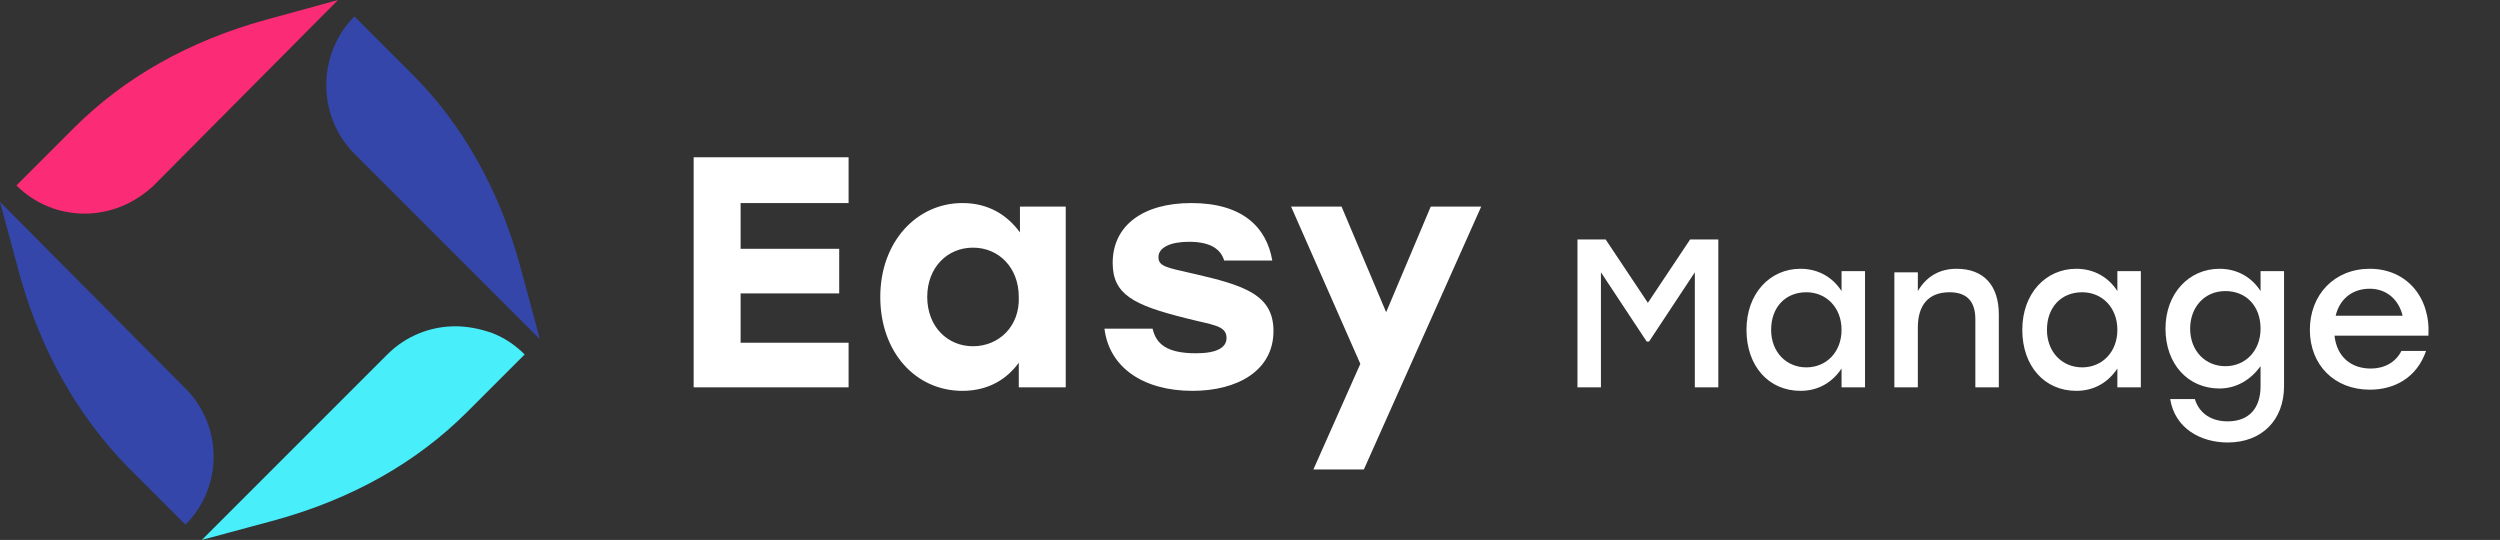 <?xml version="1.0" encoding="utf-8"?>
<!-- Generator: Adobe Illustrator 22.0.0, SVG Export Plug-In . SVG Version: 6.00 Build 0)  -->
<svg version="1.1" id="Layer_1" xmlns="http://www.w3.org/2000/svg" xmlns:xlink="http://www.w3.org/1999/xlink" x="0px" y="0px"
	 viewBox="0 0 213 46" style="enable-background:new 0 0 213 46;" xml:space="preserve">
<rect x="0" y="0" width="213" height="46" fill="#333333" stroke="none"/>
<style type="text/css">
	.st0{fill:#FFFFFF;}
	.st1{clip-path:url(#SVGID_2_);}
	.st2{fill:#FB2B76;}
	.st3{fill:#3546AB;}
	.st4{fill:#48EEF9;}
</style>
<path class="st0" d="M72.3,17.2v-3.8H59.1V33h13.2v-3.8h-9.2V25h8.4v-3.8h-8.4v-3.9H72.3z M86.9,17.6v2.2c-1.1-1.5-2.7-2.5-4.9-2.5
	c-3.9,0-7,3.3-7,8c0,4.7,3,8,7,8c2.2,0,3.8-1,4.8-2.4V33h4l0-15.4H86.9z M82.9,29.5c-2.2,0-3.9-1.7-3.9-4.2c0-2.5,1.7-4.2,3.9-4.2
	s3.9,1.7,3.9,4.2C86.9,27.8,85.1,29.5,82.9,29.5z M101.6,33.3c3.8,0,6.9-1.7,6.9-5.1c0-3.1-2.5-3.9-6.9-4.9
	c-2.2-0.5-2.9-0.6-2.9-1.4c0-0.8,1-1.3,2.6-1.3c1.8,0,2.7,0.6,3,1.6h4.1c-0.5-2.9-2.6-4.9-6.9-4.9c-4.1,0-6.7,1.9-6.7,5.1
	c0,2.7,1.8,3.6,6.2,4.7c2.3,0.6,3.5,0.6,3.5,1.7c0,0.8-0.8,1.3-2.6,1.3c-2.5,0-3.4-0.8-3.7-2.1h-4.1C94.5,31.3,97.4,33.3,101.6,33.3
	z M121.9,17.6l-3.8,9l-3.8-9H110l5.9,13.4l-4,9h4.3l10-22.4H121.9z"/>
<path class="st0" d="M144,20.4l-3.6,5.4l-3.6-5.4h-2.4V33h2v-9.8l3.9,5.9h0.2l3.9-5.9V33h2V20.4H144z M156.9,23.1v1.7
	c-0.7-1.1-1.9-1.9-3.5-1.9c-2.6,0-4.6,2.1-4.6,5.2s1.9,5.2,4.6,5.2c1.5,0,2.7-0.7,3.5-1.9V33h2v-9.9H156.9z M153.9,31.3
	c-1.7,0-3-1.3-3-3.2c0-1.9,1.2-3.2,3-3.2c1.7,0,3,1.3,3,3.2C156.9,30,155.6,31.3,153.9,31.3z M166.7,22.9c-1.5,0-2.6,0.7-3.3,1.9
	v-1.6h-2V33h2v-5.1c0-1.9,0.9-3,2.7-3c1.5,0,2.2,0.8,2.2,2.3V33h2v-6.2C170.3,24.3,169,22.9,166.7,22.9z M180.4,23.1v1.7
	c-0.7-1.1-1.9-1.9-3.5-1.9c-2.6,0-4.6,2.1-4.6,5.2s1.9,5.2,4.6,5.2c1.5,0,2.7-0.7,3.5-1.9V33h2v-9.9H180.4z M177.4,31.3
	c-1.7,0-3-1.3-3-3.2c0-1.9,1.2-3.2,3-3.2c1.7,0,3,1.3,3,3.2C180.4,30,179.1,31.3,177.4,31.3z M192.6,23.1v1.7
	c-0.7-1.1-1.9-1.9-3.5-1.9c-2.6,0-4.6,2.1-4.6,5.1s1.9,5.1,4.6,5.1c1.5,0,2.7-0.8,3.5-1.9v1.7c0,1.9-1,3-2.8,3
	c-1.3,0-2.4-0.6-2.8-1.9h-2.1c0.4,2.5,2.6,3.7,4.9,3.7c2.9,0,4.8-1.9,4.8-4.8v-9.8H192.6z M189.6,31.2c-1.7,0-3-1.3-3-3.2
	c0-1.8,1.2-3.2,3-3.2s3,1.3,3,3.2C192.6,29.9,191.3,31.2,189.6,31.2z M201.9,22.9c-3,0-5.1,2.2-5.1,5.2s2.1,5.1,5.1,5.1
	c2.1,0,4-1,4.8-3.3h-2.1c-0.5,1-1.5,1.5-2.6,1.5c-1.7,0-2.9-1-3.1-2.8h8C207.1,25.4,205.1,22.9,201.9,22.9z M201.9,24.6
	c1.5,0,2.5,1,2.8,2.3H199C199.3,25.6,200.3,24.6,201.9,24.6z"/>
<g>
	<defs>
		<rect id="SVGID_1_" width="46" height="46"/>
	</defs>
	<clipPath id="SVGID_2_">
		<use xlink:href="#SVGID_1_"  style="overflow:visible;"/>
	</clipPath>
	<g class="st1">
		<path class="st2" d="M13.1,15.8L28.8,0l-6.2,1.7c-6.5,1.8-12,4.9-16.3,9.2l-4.9,4.9c1.6,1.6,3.7,2.4,5.8,2.4
			C9.3,18.2,11.4,17.4,13.1,15.8z"/>
		<path class="st3" d="M10.9,39.8l4.9,4.9c1.6-1.6,2.4-3.7,2.4-5.8c0-2.1-0.8-4.2-2.4-5.8L0,17.2l1.7,6.3
			C3.5,29.9,6.6,35.4,10.9,39.8z"/>
		<path class="st4" d="M38.8,27.8c-2.1,0-4.2,0.8-5.8,2.4L17.2,46l6.3-1.7c6.5-1.8,12-4.9,16.3-9.2l4.9-4.9
			c-0.8-0.8-1.7-1.4-2.7-1.8C40.9,28,39.8,27.8,38.8,27.8z"/>
		<path class="st3" d="M30.2,13.1L46,28.9l-1.7-6.3c-1.8-6.5-4.9-12-9.2-16.3l-4.9-4.9C27,4.6,27,9.9,30.2,13.1z"/>
	</g>
</g>
</svg>
